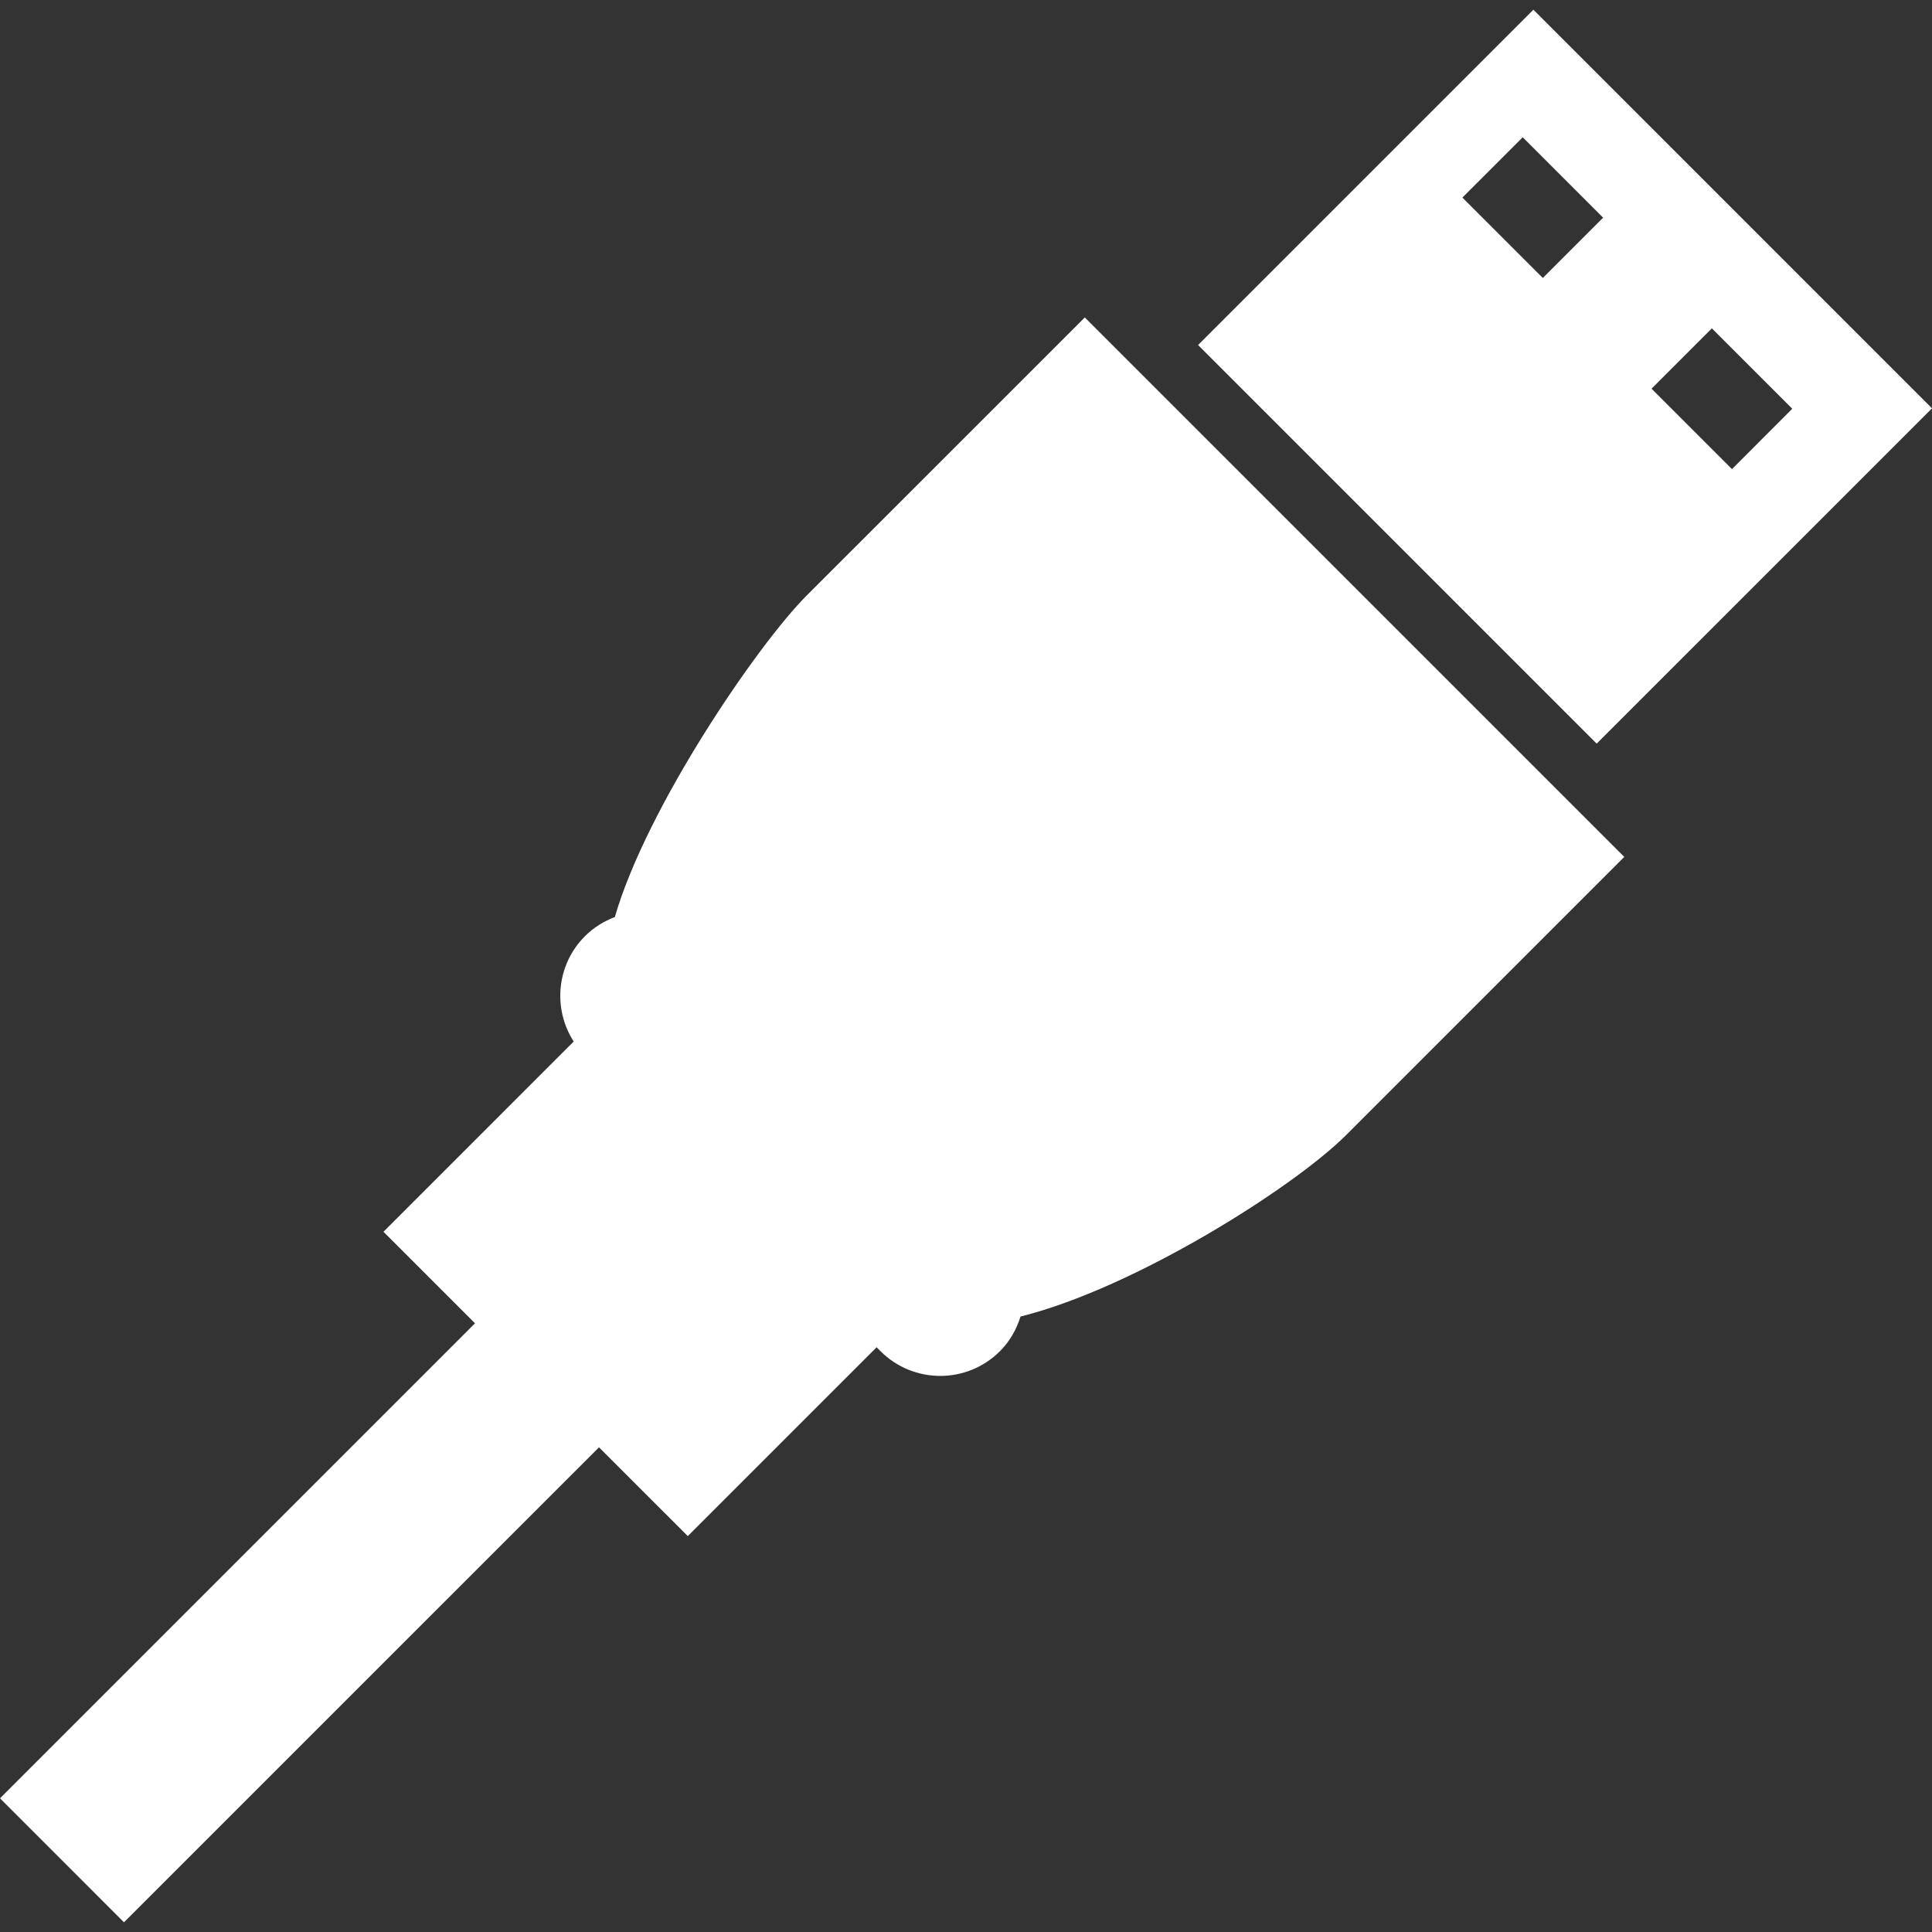 <?xml version="1.0" encoding="UTF-8" standalone="no"?>
<!-- Generator: Adobe Illustrator 16.0.0, SVG Export Plug-In . SVG Version: 6.00 Build 0)  -->

<svg
   xmlns:dc="http://purl.org/dc/elements/1.1/"
   xmlns:cc="http://creativecommons.org/ns#"
   xmlns:rdf="http://www.w3.org/1999/02/22-rdf-syntax-ns#"
   xmlns:svg="http://www.w3.org/2000/svg"
   xmlns="http://www.w3.org/2000/svg"
   xmlns:sodipodi="http://sodipodi.sourceforge.net/DTD/sodipodi-0.dtd"
   xmlns:inkscape="http://www.inkscape.org/namespaces/inkscape"
   version="1.1"
   id="Capa_1"
   x="0px"
   y="0px"
   width="433.702px"
   height="433.702px"
   viewBox="0 0 433.702 433.702"
   style="enable-background:new 0 0 433.702 433.702;"
   xml:space="preserve"
   inkscape:version="0.48.5 r10040"
   sodipodi:docname="usb-white.svg"><rect x="0" y="0" width="433.702" height="433.702" fill="#333333" stroke="none"/><defs
     id="defs39" /><sodipodi:namedview
     pagecolor="#ffffff"
     bordercolor="#666666"
     borderopacity="1"
     objecttolerance="10"
     gridtolerance="10"
     guidetolerance="10"
     inkscape:pageopacity="0"
     inkscape:pageshadow="2"
     inkscape:window-width="1155"
     inkscape:window-height="767"
     id="namedview37"
     showgrid="false"
     inkscape:zoom="0.54415244"
     inkscape:cx="-108.4255"
     inkscape:cy="178.5416"
     inkscape:window-x="101"
     inkscape:window-y="106"
     inkscape:window-maximized="0"
     inkscape:current-layer="g3" /><g
     id="g3"><path
       d="M243.523,71.26l121.099,121.098l-62.403,62.411c-11.757,11.759-47.475,34.394-73.128,40.771   c-0.886,2.835-2.363,5.527-4.618,7.78c-7.403,7.399-19.412,7.399-26.81,0l-0.877-0.88l-42.389,42.392l-19.933-19.929   L27.834,431.525L0,403.689l106.628-106.627L86.08,276.515l42.706-42.709c-4.728-7.344-3.892-17.225,2.528-23.649   c1.968-1.967,4.265-3.374,6.709-4.293c7.076-24.559,32.005-61.123,43.089-72.211L243.523,71.26z M358.426,166.936l-89.483-89.483   l75.279-75.275l89.479,89.486L358.426,166.936z M370.744,87.253l18.055,18.046l13.536-13.538l-18.052-18.046L370.744,87.253z    M346.333,62.401l13.54-13.538l-18.047-18.051l-13.54,13.539L346.333,62.401z"
       id="path5"
       style="fill:#ffffff;fill-opacity:1" /></g><g
     id="g7" /><g
     id="g9" /><g
     id="g11" /><g
     id="g13" /><g
     id="g15" /><g
     id="g17" /><g
     id="g19" /><g
     id="g21" /><g
     id="g23" /><g
     id="g25" /><g
     id="g27" /><g
     id="g29" /><g
     id="g31" /><g
     id="g33" /><g
     id="g35" /></svg>